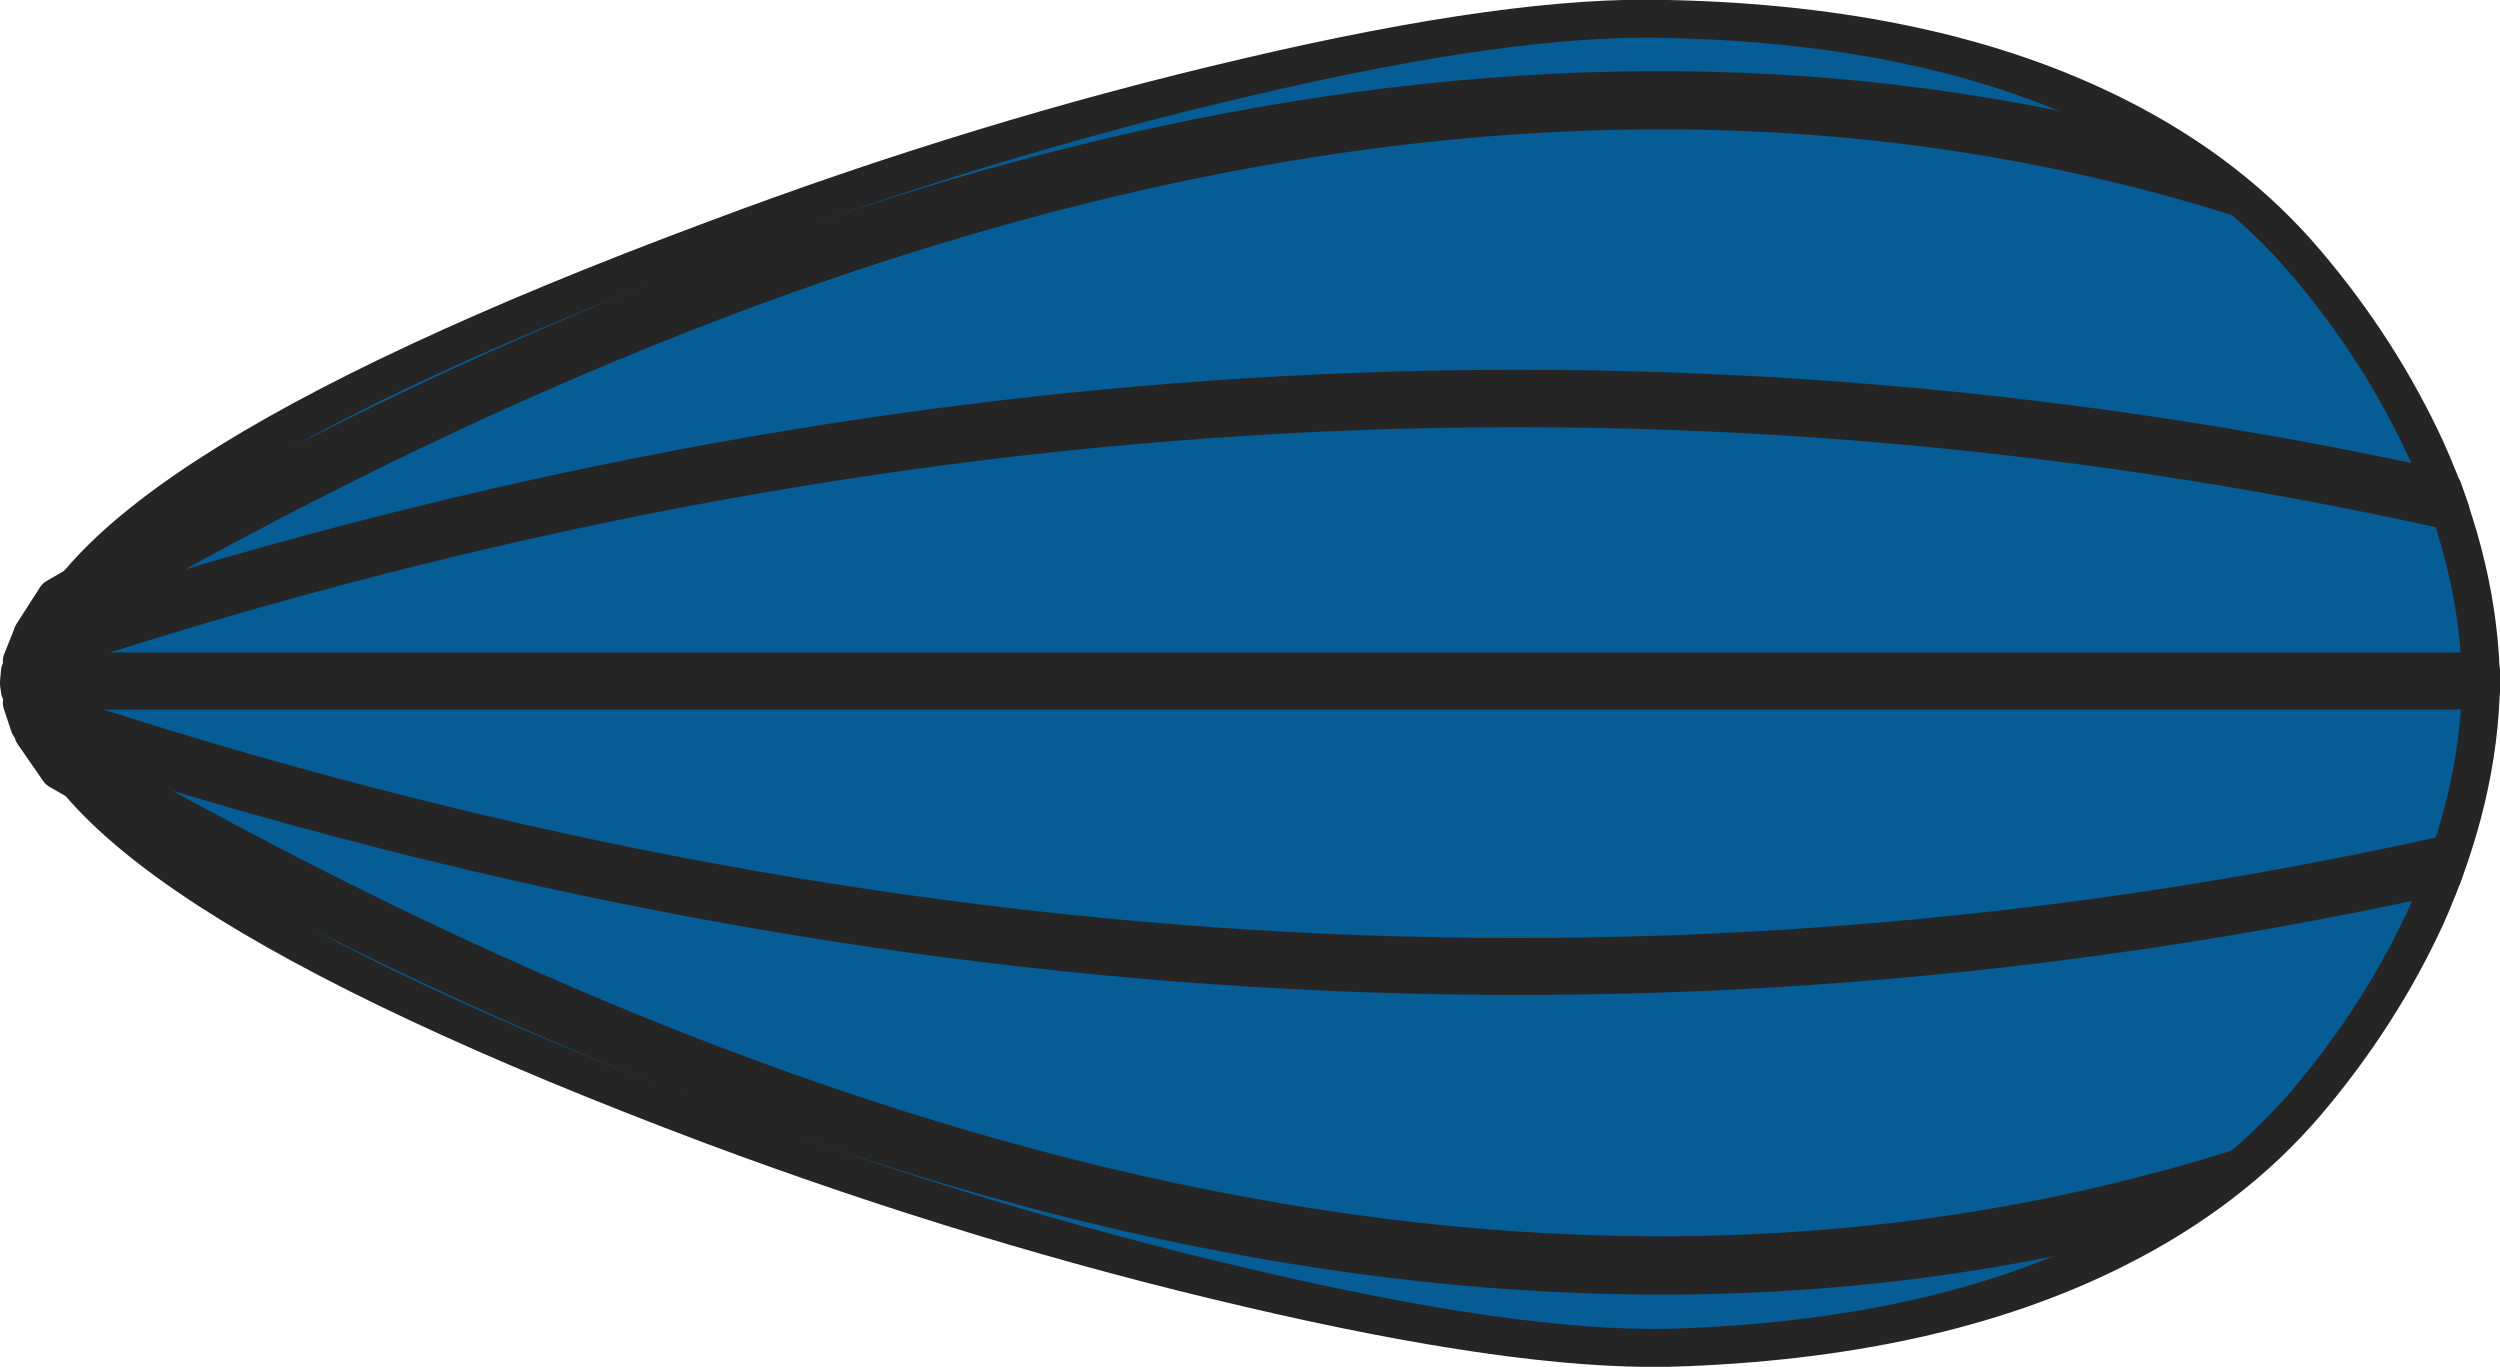 <?xml version="1.0" encoding="UTF-8" standalone="no"?>
<svg xmlns:xlink="http://www.w3.org/1999/xlink" height="71.95px" width="131.6px" xmlns="http://www.w3.org/2000/svg">
  <g transform="matrix(1.0, 0.0, 0.0, 1.0, 79.8, 35.95)">
    <path d="M31.55 -29.85 Q37.65 -26.8 41.65 -22.05 45.5 -17.5 47.9 -12.3 50.7 -6.1 50.8 -0.05 L50.8 0.05 Q50.7 6.0 47.9 12.3 45.5 17.5 41.65 22.05 37.65 26.75 31.55 29.8 22.0 34.6 8.0 35.0 -0.05 35.15 -14.1 31.85 -28.1 28.6 -42.3 23.3 -77.55 10.05 -78.05 0.05 L-78.05 -0.05 Q-77.55 -10.15 -42.3 -23.3 -28.1 -28.65 -14.1 -31.9 -0.05 -35.2 8.0 -34.95 22.0 -34.65 31.55 -29.85" fill="#065c95" fill-rule="evenodd" stroke="none"/>
    <path d="M38.1 -25.55 Q-12.2 -41.4 -78.1 -2.55 L-76.85 -4.5 Q-13.4 -41.35 35.65 -27.35 L38.1 -25.55 M49.2 -9.05 Q-13.3 -22.95 -78.65 -1.15 L-78.15 -2.4 Q-13.25 -23.8 48.8 -10.2 L49.2 -9.05 M50.8 -0.05 L50.8 0.05 50.8 0.4 -78.75 0.4 -78.8 0.05 -78.8 -0.05 -78.75 -0.6 50.8 -0.6 50.8 -0.05 M-78.65 1.05 Q-13.35 22.95 49.15 9.0 L48.8 10.1 Q-13.3 23.8 -78.25 2.25 L-78.65 1.05 M-78.05 2.65 Q-12.2 41.35 38.05 25.55 L35.55 27.4 Q-13.35 41.25 -76.7 4.6 L-78.05 2.65" fill="#3c3c3c" fill-rule="evenodd" stroke="none"/>
    <path d="M38.1 -25.55 Q-12.2 -41.4 -78.1 -2.55 L-76.85 -4.5 Q-13.4 -41.35 35.65 -27.35 L38.1 -25.55 M49.2 -9.05 Q-13.3 -22.95 -78.65 -1.15 L-78.15 -2.4 Q-13.25 -23.8 48.8 -10.2 L49.2 -9.05 M50.8 -0.05 L50.8 0.05 50.8 0.4 -78.75 0.4 -78.8 0.05 -78.8 -0.05 -78.75 -0.6 50.8 -0.6 50.8 -0.05 M-78.65 1.05 Q-13.35 22.95 49.15 9.0 L48.8 10.1 Q-13.3 23.8 -78.25 2.25 L-78.65 1.05 M-78.05 2.65 Q-12.2 41.35 38.05 25.55 L35.55 27.4 Q-13.35 41.25 -76.7 4.6 L-78.05 2.65" fill="none" stroke="#252525" stroke-linecap="round" stroke-linejoin="round" stroke-width="2.0"/>
    <path d="M31.55 -29.85 Q37.65 -26.8 41.65 -22.05 45.5 -17.5 47.9 -12.3 50.7 -6.1 50.8 -0.05 L50.8 0.05 Q50.7 6.0 47.9 12.3 45.5 17.5 41.65 22.05 37.65 26.75 31.55 29.8 22.0 34.6 8.0 35.0 -0.05 35.15 -14.1 31.85 -28.1 28.6 -42.3 23.3 -77.55 10.05 -78.05 0.05 L-78.05 -0.05 Q-77.55 -10.15 -42.3 -23.3 -28.1 -28.65 -14.1 -31.9 -0.05 -35.2 8.0 -34.95 22.0 -34.65 31.55 -29.85 Z" fill="none" stroke="#252525" stroke-linecap="round" stroke-linejoin="round" stroke-width="2.0"/>
  </g>
</svg>
